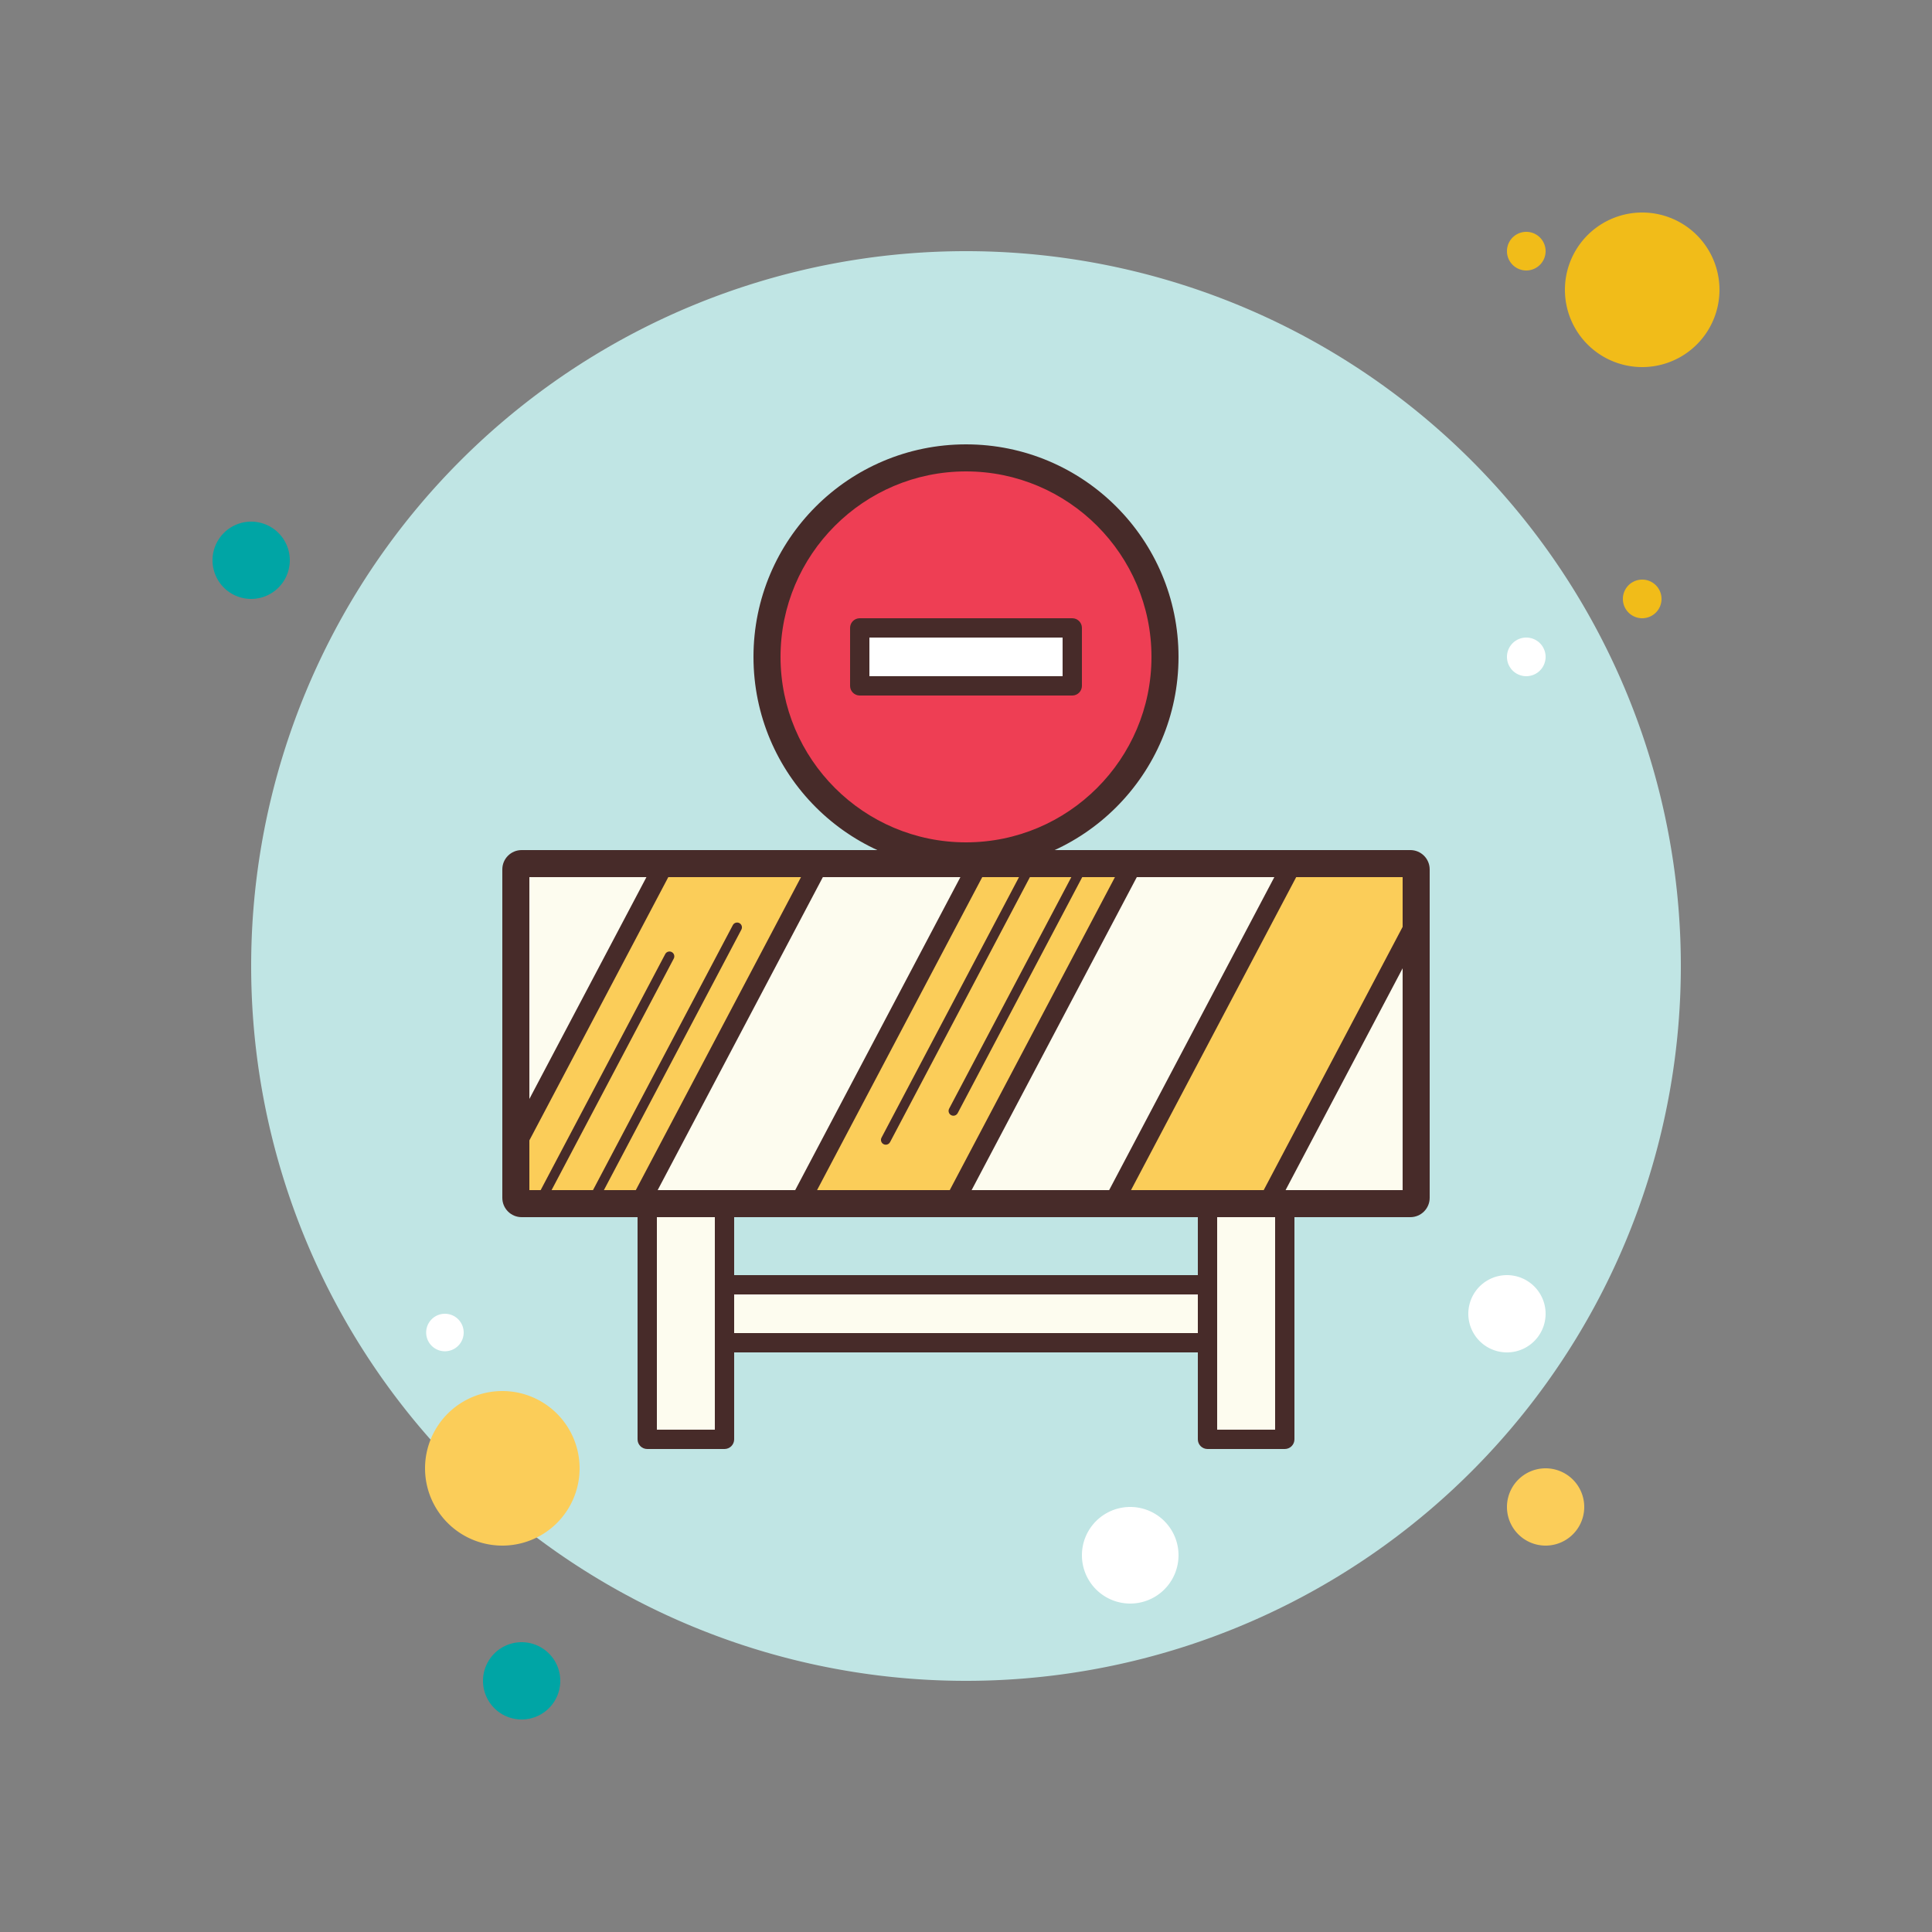 <svg xmlns="http://www.w3.org/2000/svg"  viewBox="0 0 100 100" width="100px" height="100px"><rect x="0" y="0" width="100" height="100" fill="#808080" stroke="none"/><path fill="#f1bc19" d="M79 12A1 1 0 1 0 79 14A1 1 0 1 0 79 12Z"/><path fill="#c0e5e4" d="M50 13A37 37 0 1 0 50 87A37 37 0 1 0 50 13Z"/><path fill="#f1bc19" d="M85 11A4 4 0 1 0 85 19A4 4 0 1 0 85 11Z"/><path fill="#00a5a5" d="M13 27A2 2 0 1 0 13 31A2 2 0 1 0 13 27Z"/><path fill="#fbcd59" d="M80 76A2 2 0 1 0 80 80 2 2 0 1 0 80 76zM26 72A4 4 0 1 0 26 80 4 4 0 1 0 26 72z"/><path fill="#00a5a5" d="M27 85A2 2 0 1 0 27 89A2 2 0 1 0 27 85Z"/><path fill="#fff" d="M58.5 78A2.5 2.5 0 1 0 58.5 83 2.5 2.5 0 1 0 58.5 78zM23.029 68A.971.971 0 1 0 23.029 69.942.971.971 0 1 0 23.029 68z"/><path fill="#f1bc19" d="M85 30A1 1 0 1 0 85 32A1 1 0 1 0 85 30Z"/><path fill="#fff" d="M78 66A2 2 0 1 0 78 70 2 2 0 1 0 78 66zM79 33A1 1 0 1 0 79 35 1 1 0 1 0 79 33z"/><path fill="#fdfcef" d="M33.5 62.5H37.5V74.5H33.5zM62.5 62.5H66.5V74.5H62.5z"/><path fill="#fdfcef" d="M48.5 55.5H51.5V80.5H48.5z" transform="rotate(-90 50 68)"/><path fill="#472b29" d="M63,70H37v-4h26V70z M38,69h24v-2H38V69z"/><path fill="#ee3e54" d="M50 23.5A10.5 10.5 0 1 0 50 44.5A10.5 10.5 0 1 0 50 23.5Z"/><path fill="#fff" d="M44.5 32.5H55.5V35.5H44.5z" transform="rotate(-180 50 34)"/><path fill="#fdfcef" d="M27 44.48H73V62.407H27z"/><path fill="#472b29" d="M37.5 75h-4c-.276 0-.5-.224-.5-.5V62h5v12.5C38 74.776 37.776 75 37.5 75zM34 74h3V63h-3V74zM66.5 75h-4c-.276 0-.5-.224-.5-.5V62h5v12.5C67 74.776 66.776 75 66.5 75zM63 74h3V63h-3V74z"/><path fill="#fbcd59" d="M49 62.5L58.5 44.5 50.5 44.5 41 62.5z"/><path fill="#472b29" d="M41.25 63c-.079 0-.159-.019-.233-.058-.244-.129-.338-.432-.209-.676l9.5-18c.129-.245.434-.336.676-.209.244.129.338.432.209.676l-9.5 18C41.603 62.903 41.429 63 41.25 63zM49.25 63c-.079 0-.159-.019-.233-.058-.244-.129-.338-.432-.209-.676l9.5-18c.13-.245.434-.336.676-.209.244.129.338.432.209.676l-9.5 18C49.603 62.903 49.429 63 49.25 63z"/><path fill="#fbcd59" d="M32.75 62.5L42.25 44.5 34.25 44.5 26.5 59.184 26.5 62.5z"/><path fill="#472b29" d="M26.848 59.5c-.079 0-.159-.019-.233-.058-.244-.129-.338-.432-.209-.676l7.652-14.5c.13-.245.434-.336.676-.209.244.129.338.432.209.676l-7.652 14.5C27.2 59.403 27.026 59.5 26.848 59.5zM28 62.355c-.04 0-.079-.009-.116-.029-.123-.064-.169-.216-.104-.338l6.652-12.605c.063-.123.217-.167.337-.104.123.064.169.216.104.338l-6.652 12.605C28.177 62.307 28.09 62.355 28 62.355zM30.5 62.75c-.04 0-.079-.009-.116-.029-.123-.064-.169-.216-.104-.338l7.652-14.5c.064-.122.218-.167.337-.104.123.064.169.216.104.338l-7.652 14.5C30.677 62.702 30.59 62.75 30.5 62.75zM33 63c-.079 0-.159-.019-.233-.058-.244-.129-.338-.432-.209-.676l9.5-18c.129-.245.434-.336.676-.209.244.129.338.432.209.676l-9.5 18C33.353 62.903 33.179 63 33 63z"/><path fill="#fbcd59" d="M65.25 62.5L73.431 47 73.5 44.5 66.75 44.5 57.25 62.5z"/><path fill="#472b29" d="M57.5 63c-.079 0-.159-.019-.233-.058-.244-.129-.338-.432-.209-.676l9.5-18c.13-.245.434-.336.676-.209.244.129.338.432.209.676l-9.5 18C57.853 62.903 57.679 63 57.5 63zM65.5 63c-.079 0-.159-.019-.233-.058-.244-.129-.338-.432-.209-.676l7.652-14.5c.13-.246.434-.336.676-.209.244.129.338.432.209.676l-7.652 14.5C65.853 62.903 65.679 63 65.5 63zM55.5 36h-11c-.276 0-.5-.224-.5-.5v-3c0-.276.224-.5.5-.5h11c.276 0 .5.224.5.5v3C56 35.776 55.776 36 55.5 36zM45 35h10v-2H45V35z"/><path fill="#472b29" d="M50,24.4c5.293,0,9.6,4.307,9.6,9.6s-4.307,9.6-9.6,9.6s-9.6-4.307-9.6-9.6S44.707,24.4,50,24.4 M50,23c-6.075,0-11,4.925-11,11s4.925,11,11,11s11-4.925,11-11S56.075,23,50,23L50,23z"/><path fill="#472b29" d="M72.6,45.4v16.2H27.4V45.4H72.6 M26,45v17c0,0.552,0.448,1,1,1h46c0.552,0,1-0.448,1-1V45 c0-0.552-0.448-1-1-1H27C26.448,44,26,44.448,26,45z"/><path fill="#472b29" d="M49.348 57.75c-.04 0-.079-.009-.116-.029-.123-.064-.169-.216-.104-.338l6.652-12.605c.064-.123.218-.168.337-.104.123.064.169.216.104.338l-6.652 12.605C49.524 57.702 49.438 57.75 49.348 57.75zM45.848 59.25c-.04 0-.079-.009-.116-.029-.123-.064-.169-.216-.104-.338l7.652-14.5c.064-.123.217-.167.337-.104.123.064.169.216.104.338l-7.652 14.5C46.024 59.202 45.938 59.25 45.848 59.25z"/></svg>